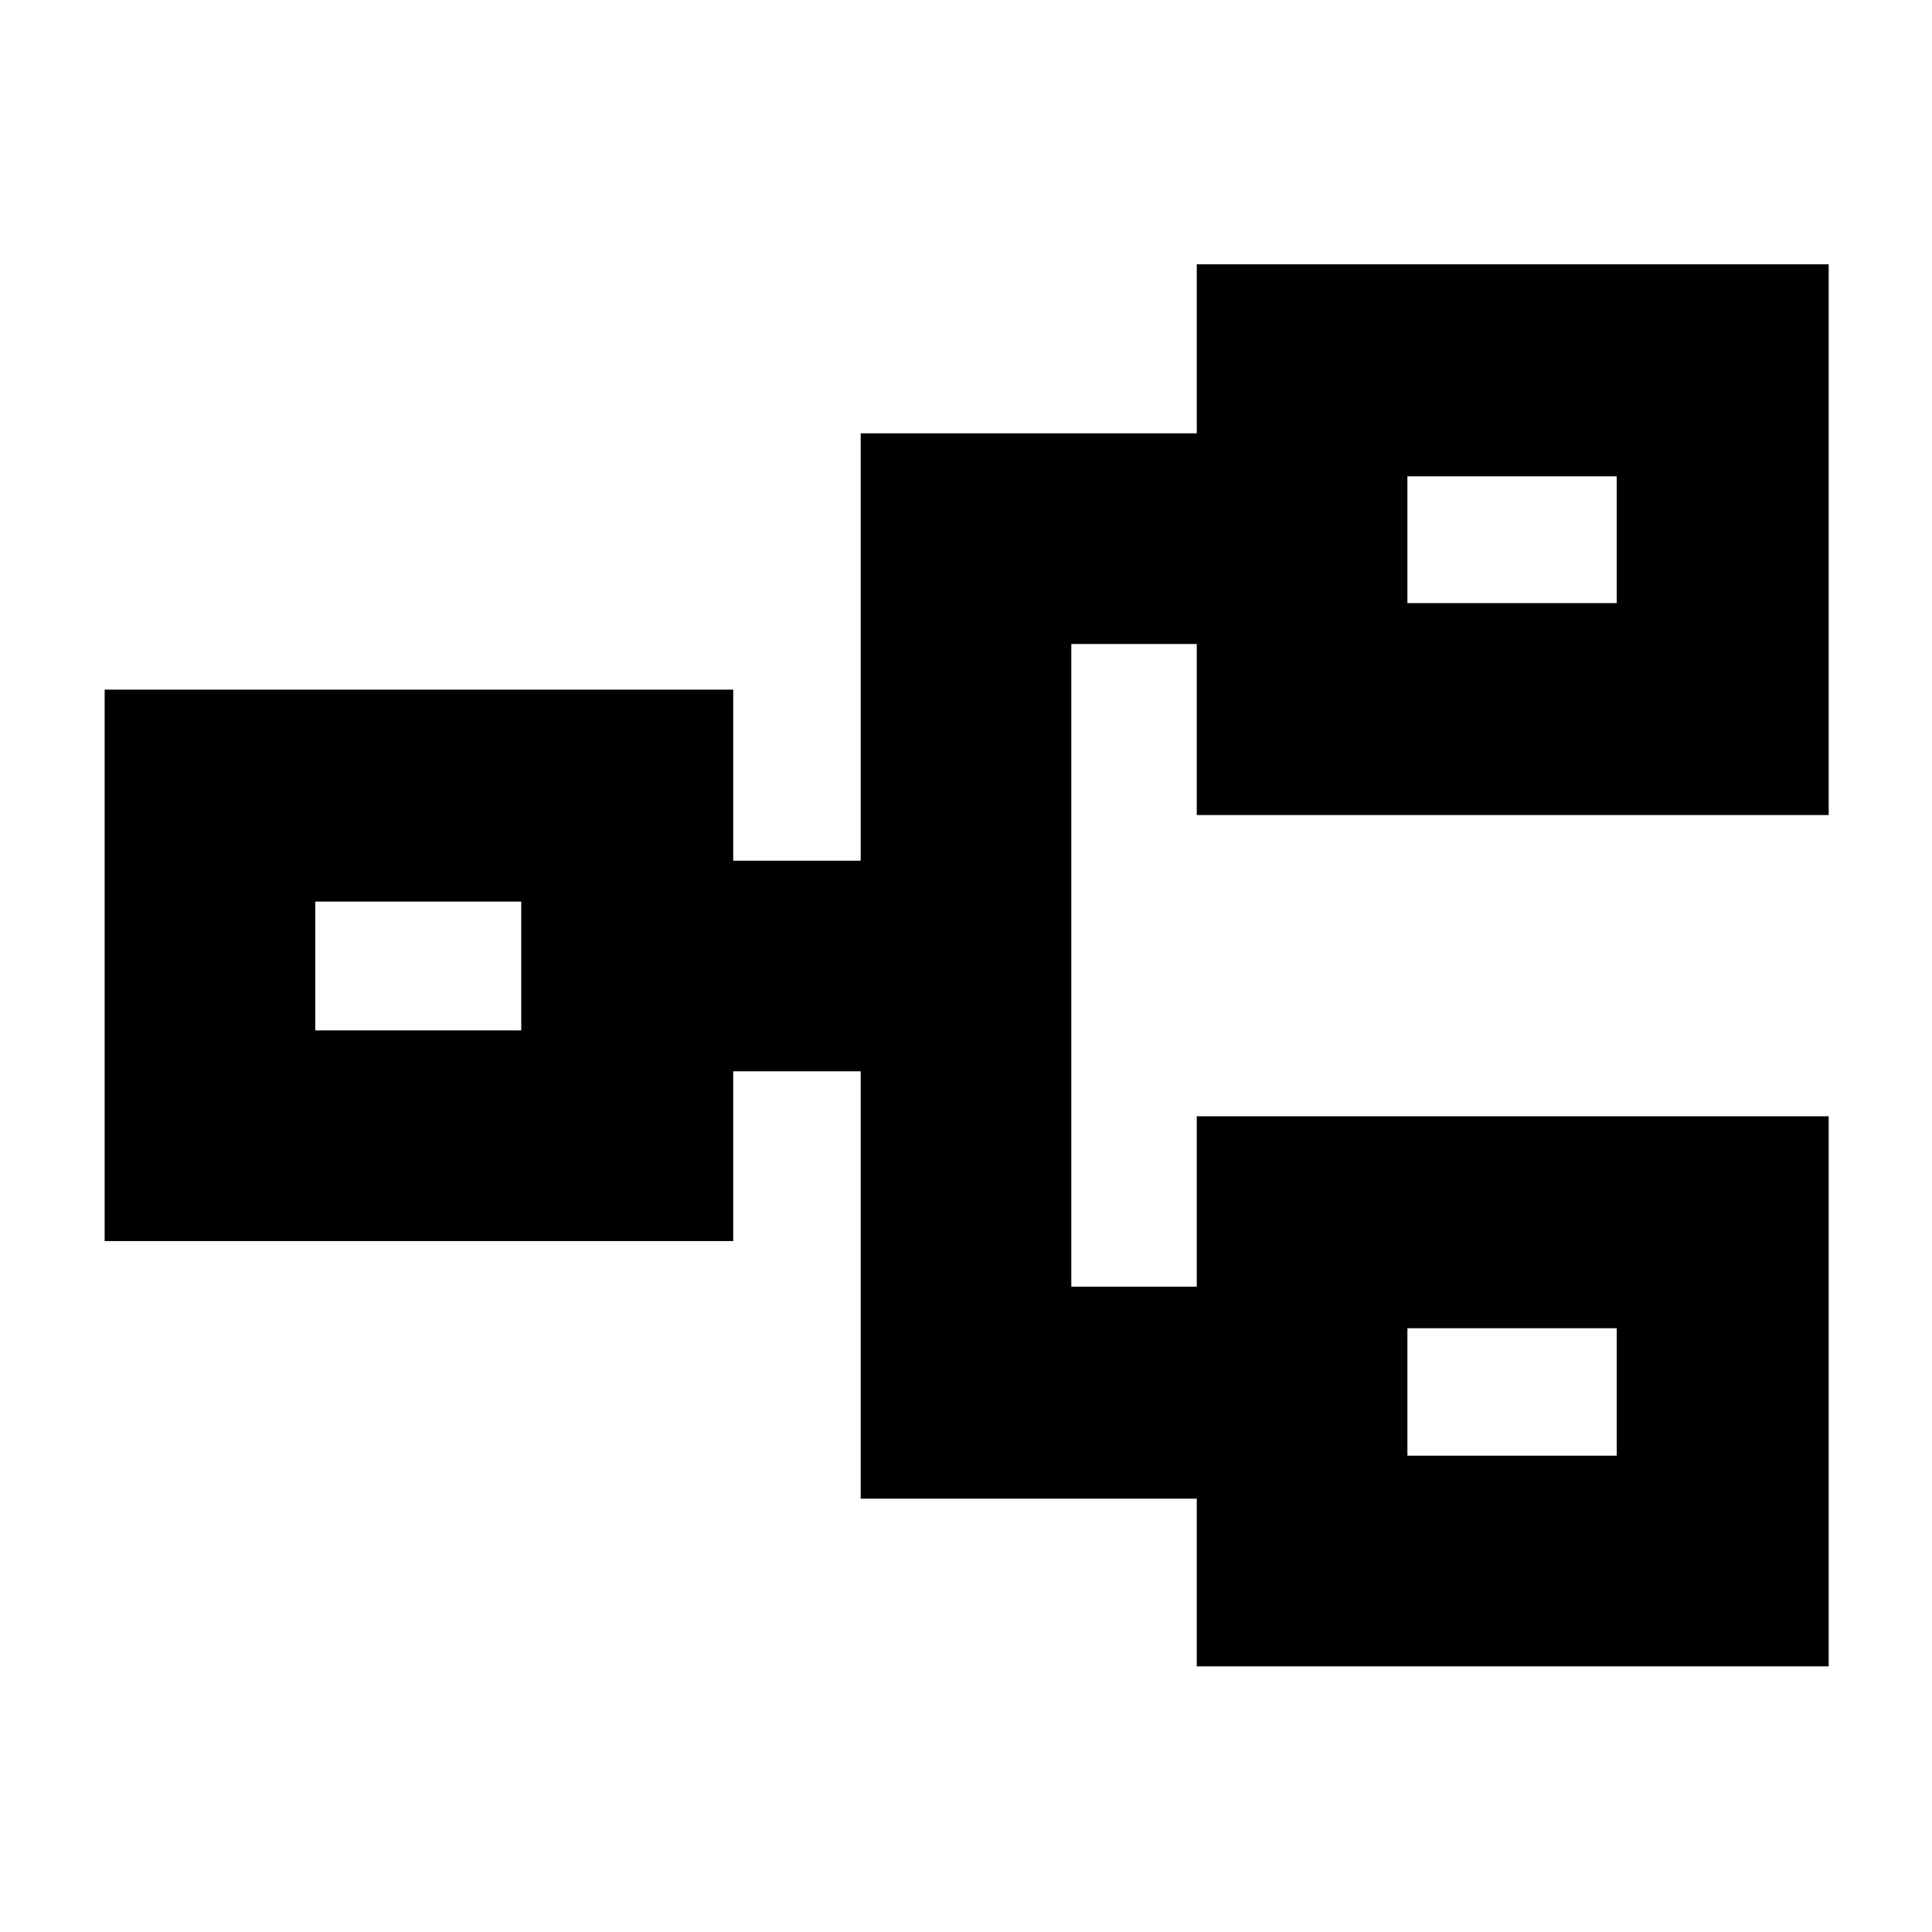 <svg xmlns="http://www.w3.org/2000/svg" height="40" viewBox="0 -960 960 960" width="40"><path d="M594.67-132v-83.33h-167v-212.34h-63.34v84.34H52v-274h312.33v85h63.34v-212.34h167v-84h314V-555h-314v-85h-62.34v319.33h62.34v-84.66h314V-132h-314Zm104.66-104.67h104V-300h-104v63.33ZM156.67-448H259v-64H156.67v64Zm542.66-212.33h104v-63h-104v63Zm0 423.66V-300v63.33ZM259-448v-64 64Zm440.33-212.33v-63 63Z"/></svg>